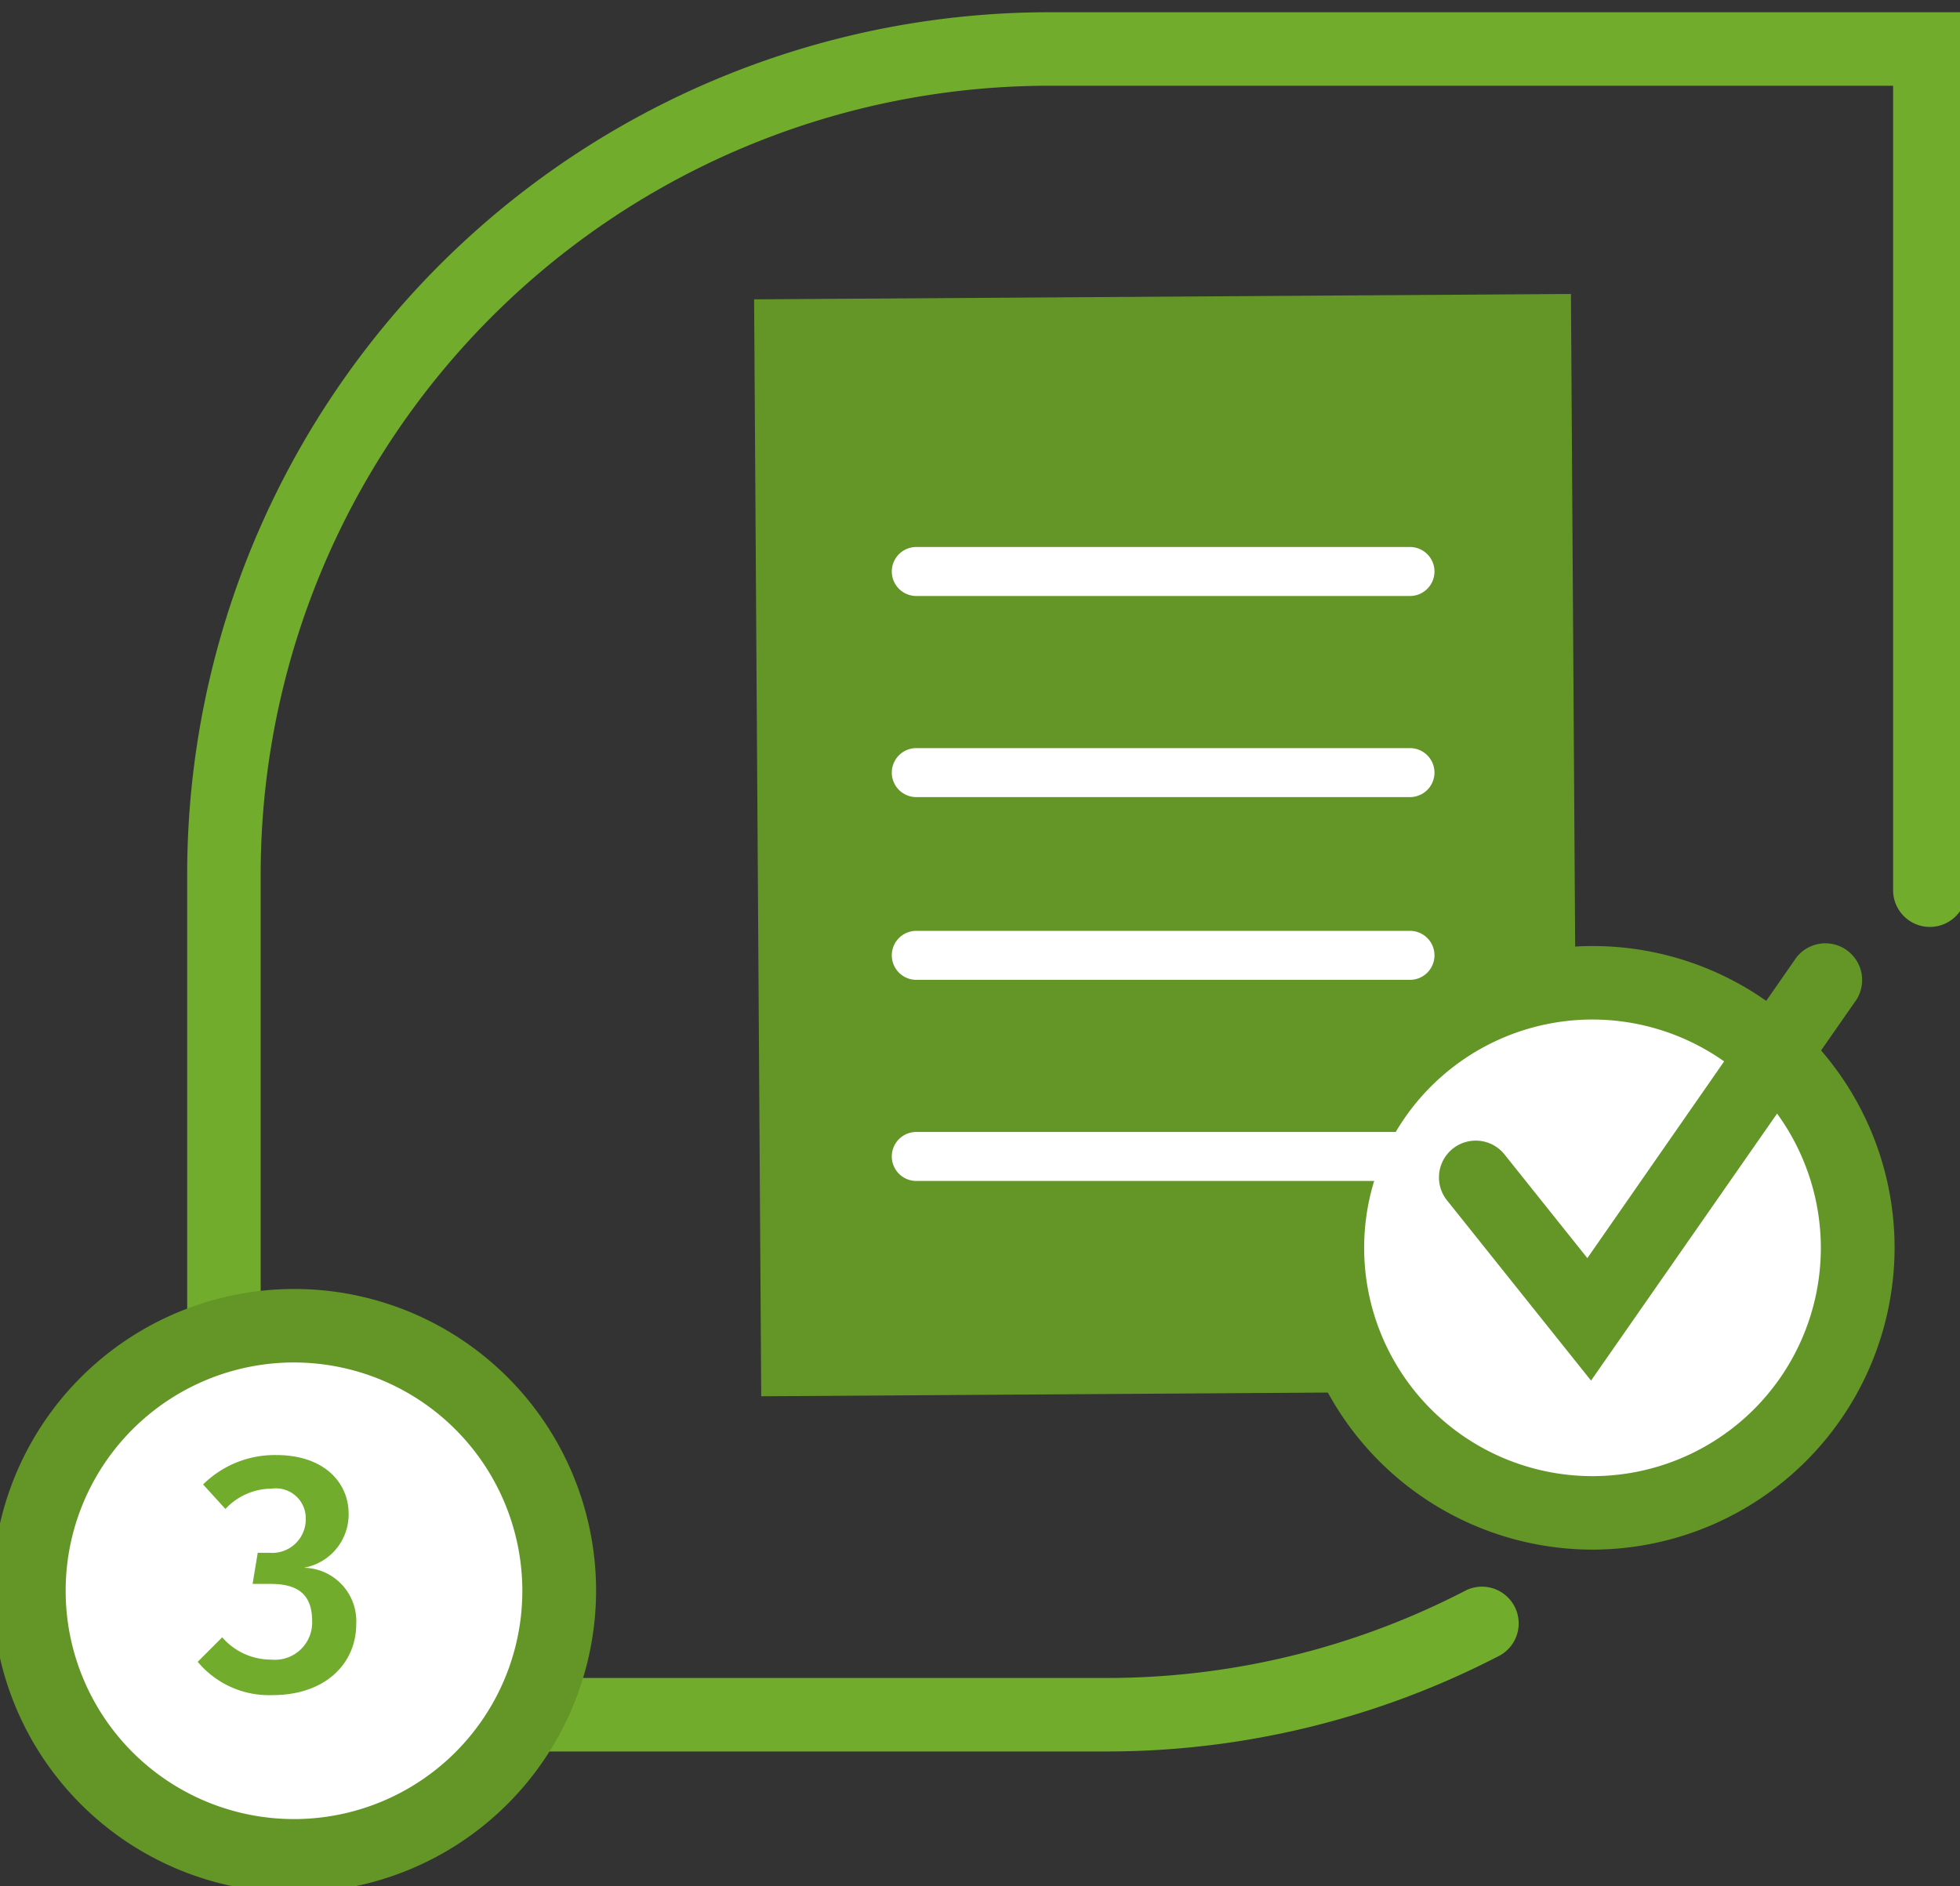 <svg xmlns="http://www.w3.org/2000/svg" viewBox="0 0 80 77"><rect x="0" y="0" width="80" height="77" fill="#333333" stroke="none"/><defs><style>.cls-1{fill:#71ac2d;}.cls-2{fill:#639627;}.cls-3{fill:#fff;}</style></defs><title>guia</title><g id="Segunda_prop" data-name="Segunda prop"><path class="cls-1" d="M45.1,71.5H7.64V35.66A35.2,35.2,0,0,1,42.8.5H80.27V36.34a1.5,1.5,0,0,1-3,0V3.5H42.8A32.2,32.2,0,0,0,10.64,35.66V68.5H45.1a31.8,31.8,0,0,0,14.76-3.59,1.5,1.5,0,0,1,1.38,2.66A34.77,34.77,0,0,1,45.1,71.5Z"/><polygon class="cls-2" points="30.78 12.22 64.12 12 64.41 56.78 31.07 57 30.78 12.22 30.78 12.22"/><circle class="cls-3" cx="65.01" cy="50.94" r="10.82"/><path class="cls-2" d="M65,63.26A12.32,12.32,0,1,1,77.33,50.94,12.34,12.34,0,0,1,65,63.26Zm0-21.64a9.32,9.32,0,1,0,9.32,9.32A9.33,9.33,0,0,0,65,41.62Z"/><path class="cls-2" d="M64.94,56.36,59.06,49a1.5,1.5,0,1,1,2.35-1.87l3.38,4.23,8.53-12.27a1.5,1.5,0,0,1,2.46,1.71Z"/><path class="cls-3" d="M57.55,24.33H37.4a1,1,0,0,1,0-2H57.55a1,1,0,0,1,0,2Z"/><path class="cls-3" d="M57.55,32.54H37.4a1,1,0,0,1,0-2H57.55a1,1,0,1,1,0,2Z"/><path class="cls-3" d="M57.55,40H37.4a1,1,0,0,1,0-2H57.55a1,1,0,0,1,0,2Z"/><path class="cls-3" d="M57.55,48.21H37.4a1,1,0,0,1,0-2H57.55a1,1,0,0,1,0,2Z"/><circle class="cls-3" cx="12.01" cy="64.94" r="10.82"/><path class="cls-2" d="M12,77.26A12.32,12.32,0,1,1,24.33,64.94,12.34,12.34,0,0,1,12,77.26Zm0-21.64a9.32,9.32,0,1,0,9.32,9.32A9.33,9.33,0,0,0,12,55.62Z"/><path class="cls-1" d="M14.23,61.8A2.21,2.21,0,0,1,12.4,64a2.18,2.18,0,0,1,2.14,2.3c0,1.61-1.26,2.9-3.42,2.9a3.79,3.79,0,0,1-3.05-1.36l1-1a2.63,2.63,0,0,0,2,.91,1.52,1.52,0,0,0,1.67-1.58c0-1.12-.63-1.51-1.69-1.51h-.74l.21-1.27H11A1.37,1.37,0,0,0,12.48,62a1.22,1.22,0,0,0-1.39-1.23,2.6,2.6,0,0,0-1.89.83l-.91-1a4.15,4.15,0,0,1,3-1.2C13.2,59.4,14.23,60.5,14.23,61.8Z"/></g></svg>